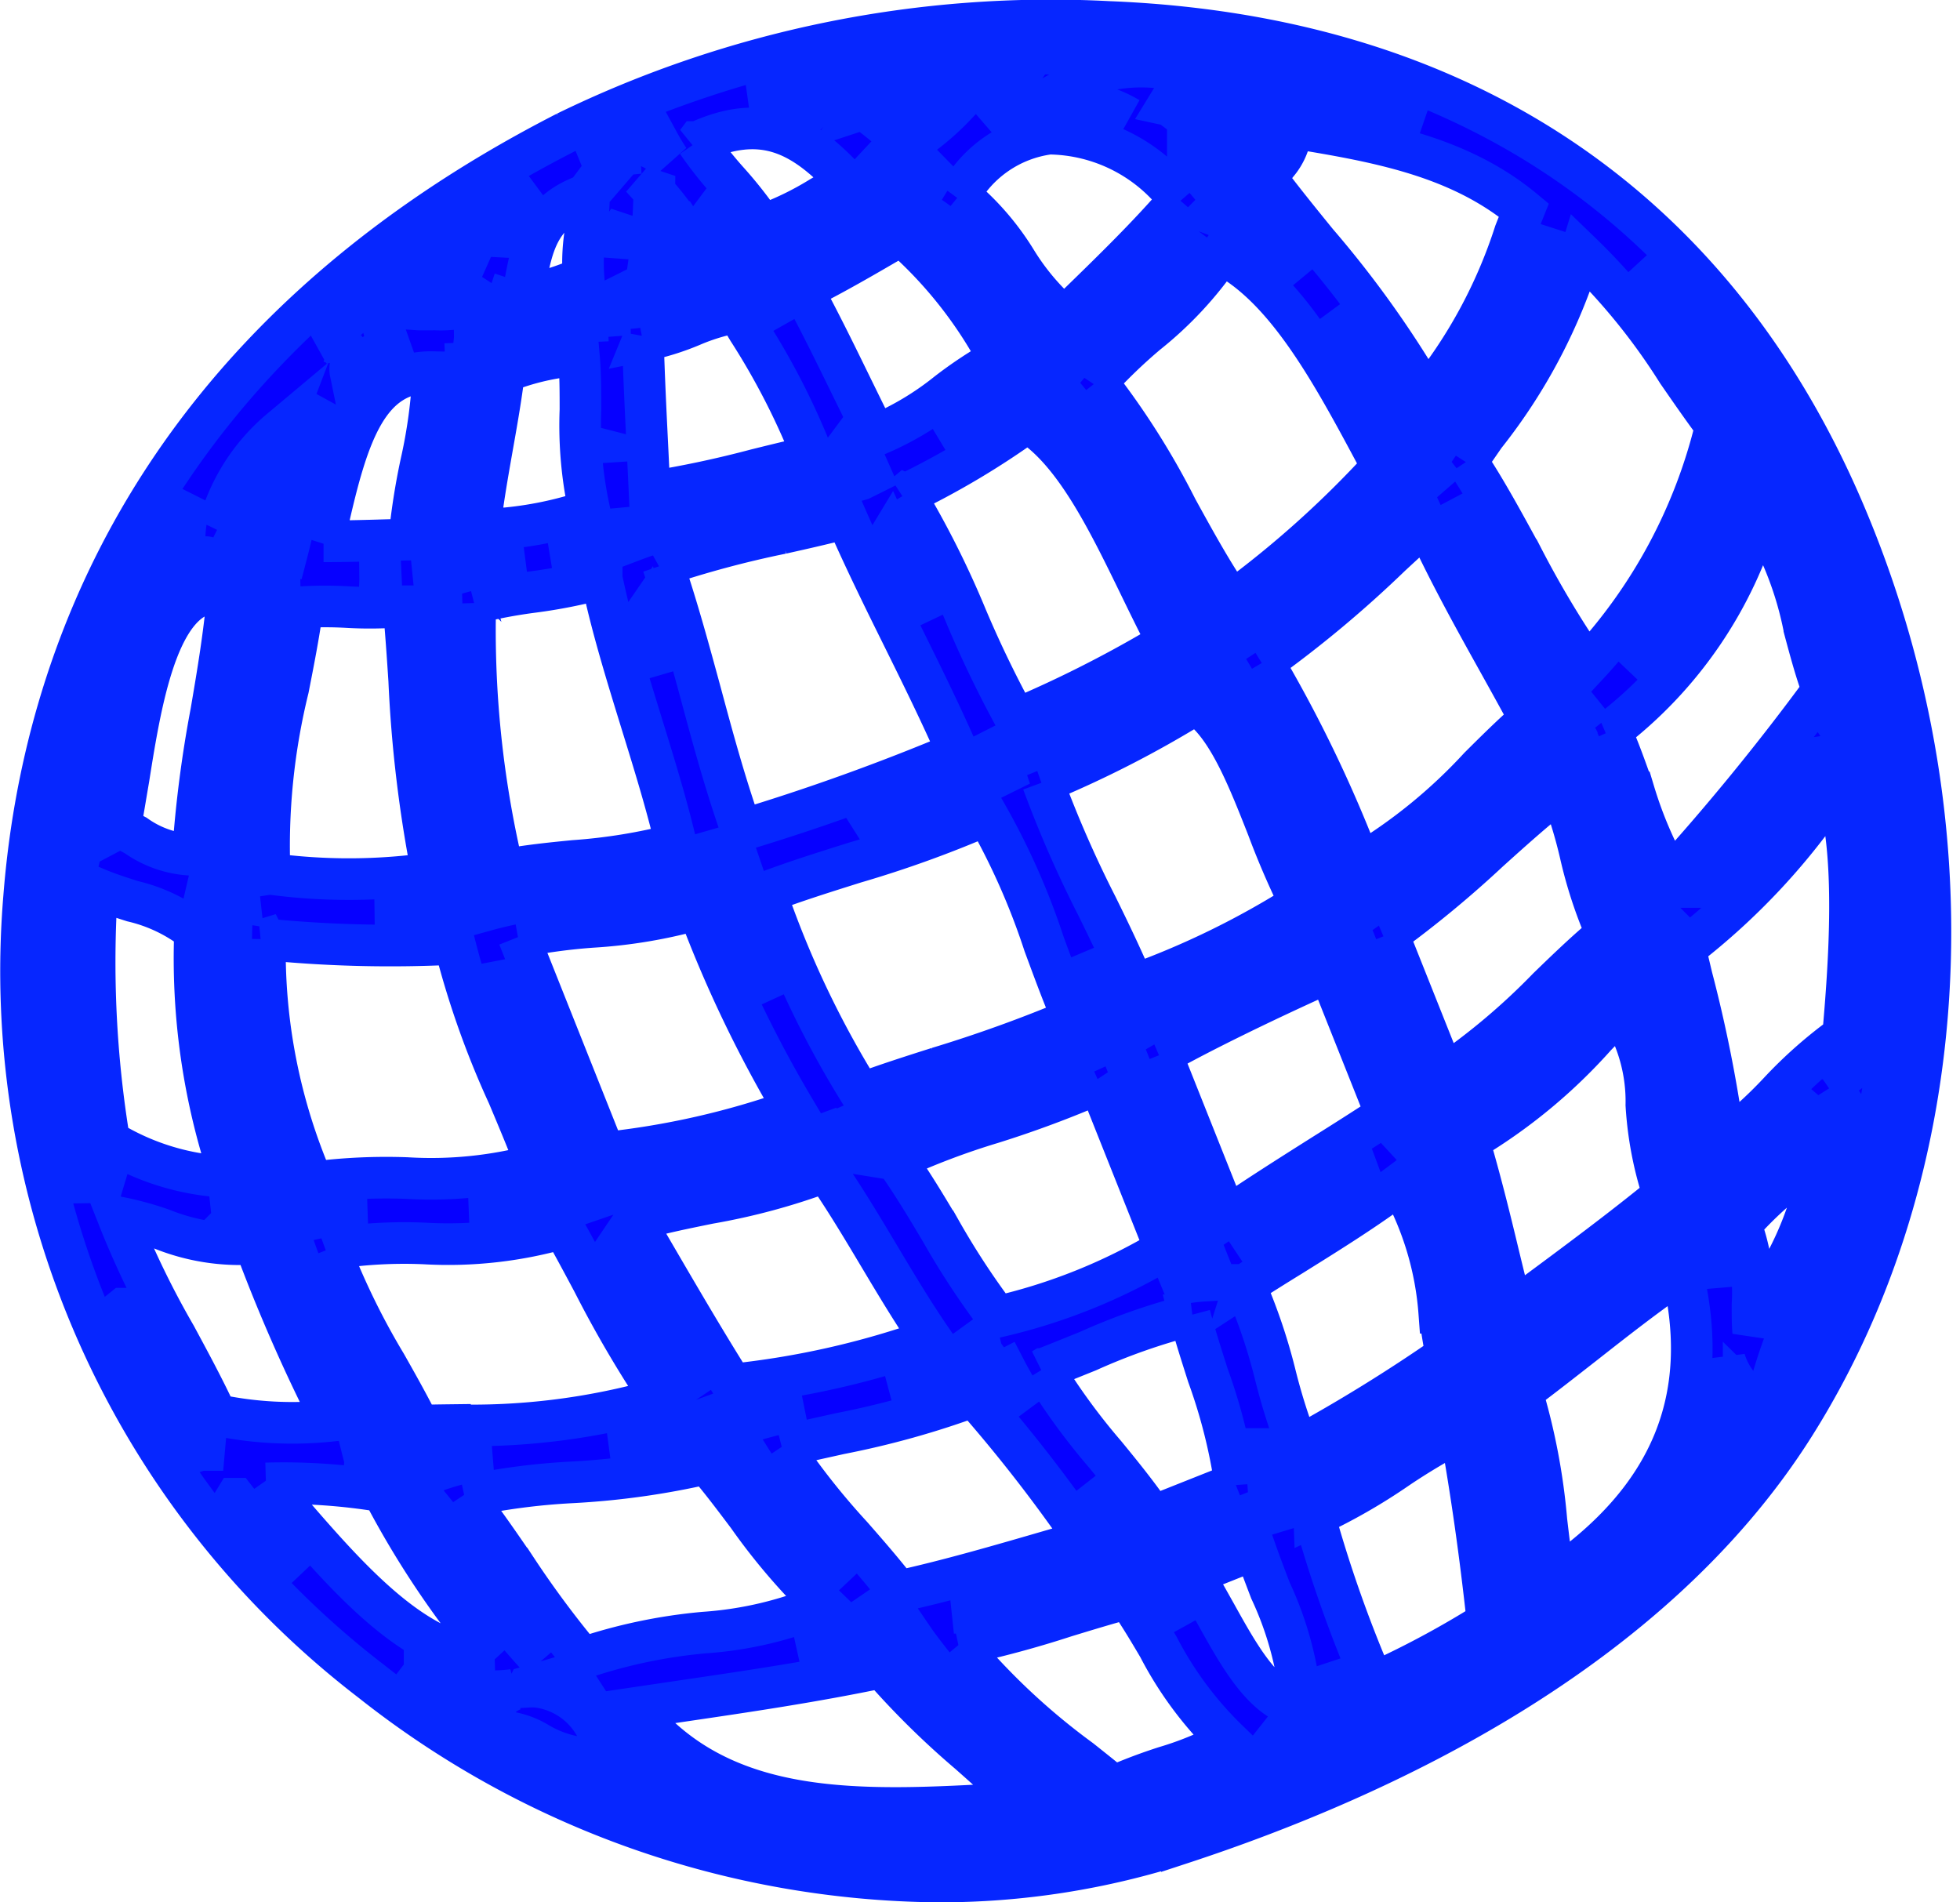 <svg xmlns="http://www.w3.org/2000/svg" width="47.088" height="45.702" viewBox="0 0 47.088 45.702">
  <g id="Group_336" data-name="Group 336" transform="translate(0.511 0.502)">
    <path id="Path_607" data-name="Path 607" d="M2969.084,605.889a25.974,25.974,0,0,1,12.826-2.606c7.183.283,13.828,3.357,17.315,11.516,3.248,7.6,2.426,15.917-1.172,21.6-3.142,4.963-9.027,8.063-14.485,9.857-12.714,4.183-28.532-6.478-27.295-22.317C2956.816,616.983,2960.468,610.3,2969.084,605.889Zm4.349,2.36a19.791,19.791,0,0,0,2.864-1.368c-1.176-1.42-2.475-2.555-4.82-1.263C2972.052,606.673,2972.842,607.232,2973.434,608.249Zm-6.12,1.754a8.842,8.842,0,0,0,2.432-.741c-.209-1.011.252-1.734.044-2.745C2967.437,607.021,2967.713,608.658,2967.314,610Zm3.1-.779a6.12,6.12,0,0,0,2.236-.663c-.664-.848-1.168-2.07-2.073-2.356A13.588,13.588,0,0,1,2970.413,609.224Zm-5.491,1.049c.568-.188.96.035,1.529-.154-.123-.6.812-1.59.159-1.882C2966.281,609.017,2964.529,609.183,2964.922,610.273Zm12.083-3.9a6.424,6.424,0,0,0,2.161-1.995c-1.245.366-2.848-.428-3.843.62A7.429,7.429,0,0,1,2977,606.371Zm-13.693,5c-.055-.263.146-.523-.353-.314-1.011,1.407-2.833,2.464-2.83,4.308.486-.123.637.536,1.215.2C2962.189,614.246,2962.135,612.542,2963.312,611.369Zm-.752,4.391c.961.035,1.964-.032,2.942-.035.052-1.656.658-3.075.595-4.783C2963.355,610.542,2963.083,613.775,2962.56,615.76Zm15.229-8.562c1.26.6,1.883,2.674,3.131,3.3a44.837,44.837,0,0,0,3.221-3.327C2982.316,604.863,2979.47,604.16,2977.789,607.2Zm6.628-1.049c.589-.289.543-.849.865-1.253-1.085-.129-2.773-.851-3.567-.4A9.351,9.351,0,0,1,2984.417,606.149Zm-18.052,9.46a13.957,13.957,0,0,0,3.569-.739c-.5-1.626-.159-2.887-.386-4.393a6.564,6.564,0,0,0-2.51.545C2966.867,612.573,2966.479,614.033,2966.364,615.609Zm4.157-.973c1.524-.139,3.229-.7,4.827-1.012a20.1,20.1,0,0,0-2.111-4.159c-.836-.074-2.069.775-2.9.7C2970.363,611.641,2970.457,613.144,2970.521,614.636ZM2977,607.51c-.966.559-1.9,1.131-2.983,1.641.74,1.305,1.407,2.775,2.11,4.161,1.665-.53,2.28-1.512,3.69-2.15A11.128,11.128,0,0,0,2977,607.51Zm8.392-.614a37.007,37.007,0,0,1,4.069,5.652c1.573-1.489,2.159-3.405,2.91-5.25-1.83-1.664-4.243-1.977-6.622-2.362C2986.343,605.893,2985.175,606.1,2985.4,606.9Zm-27.669,15.561c.824.353,1.5,1.048,2.584.789.066-2.41.732-4.562.875-6.939C2958.307,615.4,2958.231,620.284,2957.727,622.457Zm4.479-5.873c-.284,2.369-1.088,4.516-.8,7.135a14.6,14.6,0,0,0,4.745-.072,51.2,51.2,0,0,1-.812-7.177C2964.22,616.683,2963.3,616.432,2962.206,616.583Zm22.247-8.631c-.655,1.4-2.379,2.335-3.337,3.6,1.413,1.5,2.368,4.063,3.675,5.808a24.558,24.558,0,0,0,4.2-3.717C2987.7,611.241,2986.457,608.709,2984.453,607.952Zm-18.168,8.6a26.935,26.935,0,0,0,.812,7.176c1.68-.374,3.134-.231,4.9-.815-.493-2.325-1.553-4.9-1.95-7.178C2968.706,616.212,2967.6,616.136,2966.285,616.55Zm6.576,6.246a52.519,52.519,0,0,0,5.966-2.148c-.943-2.217-2.029-4.1-2.972-6.317-1.726.483-3.324.675-5.14,1.364C2971.58,618.126,2971.956,620.347,2972.86,622.8Zm3.583-8.7c1.195,1.629,1.966,4.247,3.089,6.043a31.872,31.872,0,0,0,4.355-2.188c-1.215-2.209-2.16-5.052-3.951-5.928A19.413,19.413,0,0,1,2976.443,614.1Zm13.609-.645c1.171,1.683,2.086,3.964,3.324,5.5a13.055,13.055,0,0,0,3.578-6.426c-1.281-1.68-2.394-3.754-3.951-4.79C2992.694,609.929,2991.27,611.645,2990.052,613.451Zm-32.495,16.574a6.293,6.293,0,0,0,3.8.986,16.75,16.75,0,0,1-.969-6.432c-.851-.918-2.121-.866-3.1-1.5A26.049,26.049,0,0,0,2957.558,630.025Zm5.017,1.185c2.125-.406,3.807.219,6.118-.619-.7-1.983-1.869-4.163-2.147-5.965a28.9,28.9,0,0,1-5.293-.163A14.794,14.794,0,0,0,2962.575,631.21ZM2985.1,618.15a31.589,31.589,0,0,1,2.657,5.532c2.165-1.074,3.205-2.63,4.791-3.952-.956-1.809-1.981-3.455-2.854-5.455A41.128,41.128,0,0,1,2985.1,618.15Zm-15.548,12.327a20,20,0,0,0,5.413-1.247,29.839,29.839,0,0,1-2.657-5.533c-1.861.672-3.313.4-5.1.894Q2968.384,627.533,2969.555,630.476Zm10.289-9.552c.7,2.148,1.675,3.664,2.462,5.612a20.592,20.592,0,0,0,4.748-2.344c-1.029-1.761-1.546-4.715-3.049-5.378A25.19,25.19,0,0,1,2979.844,620.924Zm-4.013,8.189c1.9-.726,3.418-1.019,5.768-2.068-.84-1.827-1.434-4.225-2.461-5.612-2.113,1.006-3.925,1.316-5.966,2.147A23.463,23.463,0,0,0,2975.831,629.113Zm17.661-9.3c.676,1.325,1.042,3.372,1.915,4.239a58.327,58.327,0,0,0,4.125-5.052c-.612-1.427-.882-4.358-2.226-5.022A9.586,9.586,0,0,1,2993.492,619.808Zm-33.279,16.887a9.42,9.42,0,0,0,3.686.124,39.015,39.015,0,0,1-2.227-5.022c-1.607.334-2.643-.657-4.117-.633C2958.28,633.381,2959.355,634.786,2960.213,636.695Zm4.9.321a19.032,19.032,0,0,0,6.705-.852,43.06,43.06,0,0,1-2.814-4.788c-2.381.872-4.065.128-6.314.694A35.61,35.61,0,0,0,2965.115,637.016Zm23.036-12.354,1.642,4.12c1.928-1.12,3.009-2.606,4.594-3.875-.777-1.525-.7-2.686-1.444-4.2C2991.218,621.973,2989.972,623.442,2988.15,624.663Zm-15.468,11.386a20.814,20.814,0,0,0,5.611-1.324c-1.063-1.433-1.957-3.26-3.013-4.71-1.931.836-3.488.8-5.335,1.442C2970.853,633,2971.746,634.577,2972.682,636.049Zm10.015-8.531q.938,2.351,1.875,4.708c1.43-1.01,3.022-1.949,4.513-2.934q-.82-2.06-1.64-4.121A52.383,52.383,0,0,0,2982.7,627.518Zm12.631-2.53a34.512,34.512,0,0,1,1.05,5.492c1.517-.865,2.16-2.1,3.573-3.015.175-1.992.482-5.629-.538-7.059A15.263,15.263,0,0,1,2995.328,624.988Zm-16.25,9.424a13.71,13.71,0,0,0,4.708-1.874q-.937-2.356-1.875-4.709c-1.877.958-4.407,1.433-5.689,2.266C2977.236,631.389,2978.036,633.185,2979.078,634.412Zm-11.111,8.06a20.864,20.864,0,0,1-3.208-4.632,18.332,18.332,0,0,0-3.959-.244C2962.829,639.806,2965.172,643.3,2967.967,642.473Zm26.22-16.349a16.557,16.557,0,0,1-4.083,3.444c.515,1.685.84,3.288,1.286,4.943,1.474-1.1,2.983-2.184,4.356-3.326C2994.94,629.568,2995.57,626.911,2994.187,626.124Zm-25,16.545c2.257-.959,4.741-.441,6.592-1.713-1.281-.928-2.232-2.622-3.367-3.888-2.236.659-4.927.373-6.628,1.048C2966.973,639.5,2967.962,641.353,2969.183,642.669Zm15.5-9.581c.839,1.661.849,2.966,1.6,4.59a39.19,39.19,0,0,0,4.2-2.581c-.342-1.449-.324-3.6-1.482-4.865C2987.724,631.253,2986.132,632.138,2984.687,633.088Zm-7.972,7.947c1.727-.361,3.546-.938,5.335-1.441a41.3,41.3,0,0,0-3.249-4.162,44.3,44.3,0,0,1-5.336,1.442A39.023,39.023,0,0,0,2976.715,641.036Zm6.12-1.755,2.549-1.014c-.039-1.428-.842-3.182-1.208-4.747-1.022.056-2.723.906-4.394,1.522C2980.669,636.759,2981.862,637.764,2982.834,639.28Zm16.407-10.168c-.661.962-1.921,1.666-2.591,2.622.736,1.351-.076,2.891.815,3.767C2997.889,633.505,3000.19,630.616,2999.241,629.112Zm-29.9,15.088c-.254-.809-1.51-1.253-1.842-.631C2968.183,643.61,2968.65,644.16,2969.337,644.2Zm22.05-8.551c.686,1.919.583,3.5.973,5.294,3.257-2.012,4.771-4.775,3.583-8.7C2994.282,633.316,2992.929,634.524,2991.387,635.649Zm-10.642,10.373c-1.311-1.489-2.839-2.466-4.11-4.045-2.33.5-4.558.772-6.825,1.126C2972.25,646.876,2976.6,646.216,2980.745,646.022Zm5.658-7.481a31.225,31.225,0,0,0,1.678,4.786,22.711,22.711,0,0,0,3.376-1.8c-.185-1.758-.43-3.543-.776-5.373C2989.043,636.86,2988.1,637.865,2986.4,638.541Zm-4.4,7.208c1.063-.572,2.847-.835,3.455-1.6-1.223-.683-1.93-2.569-2.9-3.847a42.061,42.061,0,0,1-4.941,1.286A20.342,20.342,0,0,0,2982,645.75Zm4.906-1.953c.3-1.278-.7-3.119-1.21-4.747l-2.353.938C2984.433,641.483,2985.113,643.932,2986.906,643.8Z" transform="translate(-2955.808 -602.86)" fill="#0600ff" stroke="#0626ff" stroke-width="1" fill-rule="evenodd"/>
    <path id="Path_608" data-name="Path 608" d="M2977.213,646.958a22.235,22.235,0,0,1-13.595-4.809,21.5,21.5,0,0,1-8.343-18.837c.434-5.565,3.045-13.271,13.026-18.379h0a26.569,26.569,0,0,1,13.024-2.65c8.411.332,14.52,4.4,17.665,11.758,3.159,7.39,2.7,15.81-1.2,21.974-3.428,5.417-9.883,8.44-14.7,10.022A18.8,18.8,0,0,1,2977.213,646.958Zm-10.358-3.595a20.444,20.444,0,0,0,14.127,2.416l-.82.038c-.391.018-.785.041-1.177.063-3.824.219-7.776.446-10.111-3.164l-.173-.268-.221.095-.19-.205q-.116-.126-.23-.258l-.58.172-.093.026a1.579,1.579,0,0,1,.193,0,1.854,1.854,0,0,1,1.535,1.2l.173.55-.576-.034a2.668,2.668,0,0,1-1.079-.358,1.957,1.957,0,0,0-.763-.273Zm9.335-2.429.154.191a17.914,17.914,0,0,0,2.168,2.163,21.455,21.455,0,0,1,1.931,1.869l.546.621a17.152,17.152,0,0,0,1.854-.5c4.667-1.535,10.914-4.448,14.228-9.622l-.485-.476a1.771,1.771,0,0,1-.455-.753c-.1,2.5-1.491,4.6-4.163,6.249l-.479.3-.119-.55c-.154-.708-.233-1.386-.311-2.043a13.611,13.611,0,0,0-.642-3.185l.054.283c.322,1.7.577,3.467.78,5.4l.026.242-.2.133a23.276,23.276,0,0,1-3.435,1.83l-.369.16-.156-.372c-.16-.382-.321-.769-.476-1.159a3.5,3.5,0,0,1,.054,1.567l-.067.283-.29.022a2.084,2.084,0,0,1-.912-.127l-.258.326a4.842,4.842,0,0,1-2.22,1.171,9.57,9.57,0,0,0-1.358.537l-.236.128-.207-.173c-.326-.273-.656-.534-.986-.8a15.467,15.467,0,0,1-3.472-3.448l-.291-.427-.2.043-.25.052-.152-.2c-.042-.058-.086-.114-.129-.171l-.266.182a5.224,5.224,0,0,1-1.54.7c.692-.119,1.391-.249,2.091-.4Zm-6.282,1.862c2.118,2.686,5.481,2.492,9.031,2.29l.327-.019c-.419-.418-.856-.806-1.282-1.184a19.9,19.9,0,0,1-2.1-2.069c-1.64.343-3.249.58-4.807.809Zm7.813-1.518a16.351,16.351,0,0,0,2.931,2.753c.268.213.536.426.8.644a12.916,12.916,0,0,1,1.236-.468,7.757,7.757,0,0,0,1.518-.629,8.674,8.674,0,0,1-1.679-2.256c-.236-.4-.48-.809-.735-1.172-.492.131-1,.287-1.5.439A24.68,24.68,0,0,1,2977.721,641.278Zm-13.324.466a22.268,22.268,0,0,0,1.983,1.342l.163-.307a.918.918,0,0,1,.477-.424A3.859,3.859,0,0,1,2964.4,641.744Zm18.951-2.172c.2.312.381.643.563.967.6,1.079,1.175,2.1,2.05,2.246a8.105,8.105,0,0,0-.743-2.819c-.125-.327-.252-.661-.368-.992Zm2.921-1.4a31.253,31.253,0,0,0,1.422,4.023,22.392,22.392,0,0,0,2.744-1.473c-.177-1.63-.391-3.141-.653-4.593a15.4,15.4,0,0,0-1.515.9A13.816,13.816,0,0,1,2986.269,638.174Zm-21.314-.309a19.638,19.638,0,0,0,2.7,3.732l.038.041c-.439-.556-.852-1.16-1.256-1.75C2965.961,639.194,2965.471,638.476,2964.955,637.866Zm.9-.152c.431.549.84,1.145,1.238,1.726a23.76,23.76,0,0,0,1.6,2.155,12.644,12.644,0,0,1,2.919-.614,8.983,8.983,0,0,0,2.868-.679,14.859,14.859,0,0,1-1.818-2.126c-.321-.426-.649-.864-.988-1.259a18.833,18.833,0,0,1-3.244.455A16,16,0,0,0,2965.856,637.713Zm-4.771-.319.413.477c1.529,1.774,3.24,3.779,5.084,3.723a21.908,21.908,0,0,1-2.689-4.006A14.463,14.463,0,0,0,2961.085,637.394Zm21.03,1.853.16.21a14.849,14.849,0,0,1,.881,1.365,12.252,12.252,0,0,0-.736-1.2l-.3-.414,3.229-1.286.127.41c.021.064.041.129.063.194q-.067-.248-.124-.493l-.078-.333.318-.127a11.9,11.9,0,0,0,2.178-1.2,13.538,13.538,0,0,1,2.091-1.18l.426-.183-.038-.1.241-.175c.577-.421,1.141-.865,1.685-1.293.905-.712,1.841-1.449,2.888-2.125l.443-.286.022.071.131-.187a7.948,7.948,0,0,1,1.353-1.371,7.116,7.116,0,0,0,1.237-1.248l.1-.141c-.141.137-.28.277-.42.419a9.112,9.112,0,0,1-2.015,1.66l-.438.249.108.215-.242.2c-1.1.914-2.3,1.8-3.462,2.662l-.912.676-.469.35-.153-.566c-.175-.649-.331-1.29-.488-1.931-.238-.975-.484-1.982-.8-3l-.1-.319.3-.152a11.556,11.556,0,0,0,3.133-2.519c.263-.27.527-.54.8-.805-.283.259-.556.523-.823.782a15.476,15.476,0,0,1-3.042,2.455l-.4.231-1.93-4.848.267-.179a23.37,23.37,0,0,0,2.6-2.113,27.658,27.658,0,0,1,2.181-1.83l.382-.28.209.426a10.229,10.229,0,0,1,.729,2.133,9.173,9.173,0,0,0,.713,2.061l.148.288-.254.2c-.169.136-.335.276-.5.418l.248.141c.991.564,1.123,1.824,1.251,3.042a8.051,8.051,0,0,0,.358,1.936l-.015-.253a26.645,26.645,0,0,0-.818-4.484c-.074-.314-.149-.627-.222-.94l-.058-.246.2-.157c.073-.058.146-.116.217-.174l-.172-.172a7.317,7.317,0,0,1-1.327-2.671,14.227,14.227,0,0,0-.66-1.668l-.149-.292.257-.2.038-.03-.217-.269a20.8,20.8,0,0,1-1.909-3.084c-.315-.583-.639-1.179-.978-1.733.563,1.25,1.194,2.386,1.807,3.487.308.554.615,1.107.916,1.677l.15.285-.248.206c-.5.42-.964.878-1.41,1.321a12.848,12.848,0,0,1-3.458,2.681l-.4.2-.153-.414a31.306,31.306,0,0,0-2.625-5.462l-.2-.33.324-.212a25,25,0,0,0,3.281-2.692c.418-.385.835-.771,1.27-1.149l.308-.268c-.007-.009-.013-.019-.02-.028l-.155-.224.152-.226c.192-.286.39-.57.588-.853a11.5,11.5,0,0,0,2.27-4.521c-.052.13-.1.26-.153.389a11.787,11.787,0,0,1-2.689,4.593l-.387.366-.241-.474a17.646,17.646,0,0,0-1.861-2.865,28.288,28.288,0,0,1,1.834,3.109l.4.741-.4.416a23.753,23.753,0,0,1-4.069,3.566l-.313.2-.223-.3a22.47,22.47,0,0,1-1.6-2.631,15.892,15.892,0,0,0-2.045-3.142l-.231-.245.2-.268a11.027,11.027,0,0,1,1.522-1.532,7.407,7.407,0,0,0,1.709-1.872c-.714.807-1.507,1.579-2.278,2.33l-.754.736-.253-.127a5.1,5.1,0,0,1-1.7-1.769,4.481,4.481,0,0,0-1.406-1.515,10.753,10.753,0,0,1,2.544,3.43l.163.362-.362.164-.083.039.211.1c1.477.724,2.392,2.605,3.278,4.424.273.561.554,1.141.847,1.669l.19.348-.925.516a27.613,27.613,0,0,1-3.83,1.888l-.307.116-.173-.278c-.082-.13-.16-.263-.238-.4.08.179.159.36.236.542l.156.366-.365.156q-1.551.662-3.086,1.213a22.785,22.785,0,0,0,3.071-1.154l.3-.141.195.263c.037.05.073.1.109.154q-.051-.149-.1-.3l-.117-.358.35-.137a24.739,24.739,0,0,0,4.1-2.079l.179-.11.191.085c1.138.5,1.739,2.03,2.321,3.507a15.4,15.4,0,0,0,.911,2.034l.182.312-.292.212a20.659,20.659,0,0,1-4.842,2.4l-.363.136-.146-.36c-.2-.493-.413-.965-.63-1.423.207.558.423,1.115.654,1.616l.169.366-.369.164a32.584,32.584,0,0,1-3.7,1.365c-.7.224-1.363.434-2.089.712l-.279.107-.18-.238-.029-.038.073.12-.453.167a20.494,20.494,0,0,1-5.521,1.271l-.292.021-2.13-5.347a28.031,28.031,0,0,0,1.067,2.813c.292.693.593,1.41.837,2.1l.132.373-.372.135a8.092,8.092,0,0,1-2.262.466,7.2,7.2,0,0,0,2.3-.429l.314-.115.167.288c.011.018.021.036.032.054l.436-.15a17.466,17.466,0,0,1,2.354-.594,13.761,13.761,0,0,0,2.952-.838l.292-.126.188.257c.039.055.079.11.118.166l.285-.185a13.4,13.4,0,0,1,2.866-1.181,21.142,21.142,0,0,0,2.858-1.1l.389-.2,2.163,5.432-.294.174c-.16.094-.411.237-.723.405a4.2,4.2,0,0,1,.89-.165l.1-.006-.083-.165.206-.136-2.175-5.464.289-.174c1.116-.673,3.278-1.7,4.791-2.369l.378-.168,1.914,4.806-.271.178-.2.13.193.209a7.041,7.041,0,0,1,1.36,3.814c.068.444.13.863.217,1.229l.063.265-.224.154a39.309,39.309,0,0,1-4.243,2.607l-.37.193-.175-.378c-.109-.234-.2-.463-.286-.685a6.1,6.1,0,0,1,.141,1.094l.008.278-3.113,1.238-.177-.276a16.118,16.118,0,0,0-1.11-1.49c.179.244.355.489.53.732l.788,1.086-.551.155c-.458.129-.918.262-1.378.4-.846.246-1.71.5-2.563.717a24.475,24.475,0,0,0,2.448-.661c.594-.181,1.207-.369,1.8-.516Zm-8.639-2.728a17.529,17.529,0,0,0,1.683,2.138c.371.424.753.86,1.119,1.334,1.2-.263,2.456-.629,3.678-.984l.837-.242-.119-.165a36.419,36.419,0,0,0-2.58-3.3,20.8,20.8,0,0,1-3.22.9C2974.418,636.3,2973.949,636.4,2973.477,636.519Zm-1.542-.506.168.187c.417.466.812.989,1.193,1.5a13.88,13.88,0,0,0,1.752,2.048c-.163-.191-.327-.378-.487-.562a16.106,16.106,0,0,1-2.042-2.713l-.25-.44.486-.139c.425-.122.844-.224,1.254-.318-.648.114-1.272.2-1.879.27l-.248.03-.066-.1-.459.168a12.8,12.8,0,0,1-2.007.557,12.714,12.714,0,0,0,2.345-.408Zm19.322-.82a15.236,15.236,0,0,1,.593,3.1c.054.456.108.922.188,1.4,2.808-1.918,3.814-4.35,3.064-7.408-.839.573-1.616,1.185-2.374,1.78C2992.253,634.432,2991.763,634.818,2991.257,635.194Zm-30.9,2.571a21.338,21.338,0,0,0,1.573,1.8c-.354-.387-.7-.785-1.03-1.174C2960.712,638.178,2960.531,637.969,2960.353,637.765Zm19.4-3.116a15.535,15.535,0,0,0,1.495,2.054c.382.466.773.946,1.143,1.485l1.98-.787a13.244,13.244,0,0,0-.657-2.6c-.151-.476-.309-.965-.436-1.442a15.171,15.171,0,0,0-2.452.862C2980.472,634.361,2980.112,634.508,2979.75,634.649Zm-16.773,2.01a8.973,8.973,0,0,1,1.271.193l.178.041.085.162.13.245.391-.155a6.784,6.784,0,0,1,1.471-.371c-.334.009-.665.015-.994.019s-.656.01-.985.02l-.259.008-.111-.235c-.279-.584-.585-1.13-.884-1.657a17,17,0,0,1-1.558-3.337l-.13-.4.412-.1a8.159,8.159,0,0,1,1.518-.228,8.734,8.734,0,0,0-1.463.143l-.3.058-.132-.279a15.039,15.039,0,0,1-1.359-6.911l-.007-.472.2.031-.03-.266a15.975,15.975,0,0,1,.42-5.016c.141-.719.287-1.463.376-2.21l.037-.3.3-.042c.108-.015.213-.026.318-.035l-.42-.015.126-.481c.072-.272.138-.568.208-.876a11,11,0,0,1,.875-2.734,6.419,6.419,0,0,0-.786,1.829,7.672,7.672,0,0,1-.793,1.9l-.052.081-.083.048a1.243,1.243,0,0,1-.116.061l.172.054-.019.311a29.669,29.669,0,0,1-.431,3.267,26,26,0,0,0-.442,3.659l-.008.306-.3.071a2.413,2.413,0,0,1-.522.068,2.974,2.974,0,0,1,.8.608l.122.131-.018.178a16.31,16.31,0,0,0,.954,6.275l.142.454.046-.009.119.322a38.679,38.679,0,0,0,2.2,4.971l.27.5-.565.08Q2963.163,636.637,2962.977,636.658Zm-3.473-.065.549,0c-.185-.033-.365-.073-.542-.119l-.1-.027C2959.44,636.5,2959.471,636.547,2959.5,636.594Zm25.092-3.965a13.488,13.488,0,0,1,.739,2.183,14.451,14.451,0,0,0,.543,1.71,39.06,39.06,0,0,0,3.562-2.2c-.064-.322-.117-.665-.171-1.025a7.515,7.515,0,0,0-.932-3.11c-.81.61-1.722,1.178-2.606,1.729C2985.351,632.15,2984.97,632.388,2984.6,632.629Zm-26.943.57a20.481,20.481,0,0,0,1.516,2.883c-.3-.65-.634-1.256-.957-1.844C2958.027,633.9,2957.838,633.556,2957.653,633.2Zm4.958-1.436a17.635,17.635,0,0,0,1.352,2.773c.266.47.539.954.8,1.473.247-.006.492-.01.739-.013a16.435,16.435,0,0,0,5.076-.634,27.22,27.22,0,0,1-1.642-2.8c-.231-.433-.469-.878-.71-1.305a9.974,9.974,0,0,1-3.341.375A11.222,11.222,0,0,0,2962.611,631.763Zm-2.717,3.989a8.838,8.838,0,0,0,2.782.137,39.972,39.972,0,0,1-1.865-4.251,5.022,5.022,0,0,1-2.226-.348,7.435,7.435,0,0,0-1.053-.286,21.335,21.335,0,0,0,1.38,2.851C2959.241,634.456,2959.58,635.076,2959.894,635.752Zm18.407-1.394.187.2c.311.326.613.672.909,1.032a10.078,10.078,0,0,1-.568-.965l-.207-.4.106-.039c-.073.01-.144.018-.215.024l-.205.019-.134-.157c-.119-.14-.235-.286-.347-.438.062.087.123.172.186.256l.306.413-.476.193a17.748,17.748,0,0,1-1.8.62,14.631,14.631,0,0,0,2.007-.649Zm20.4-6.493.272.432c.725,1.148-.054,2.791-.806,4.38a11.827,11.827,0,0,0-.916,2.3l-.125.584c3.692-5.854,4.136-14.177,1.128-21.212a18.965,18.965,0,0,0-4.2-6.24,24.967,24.967,0,0,1,1.587,2.133c.331.48.673.976,1.02,1.431l.122.159-.056.193q-.114.4-.24.794l.385.19c1.091.541,1.534,2.188,1.924,3.643a12.74,12.74,0,0,0,.491,1.579l.087.2-.125.182c-.132.188-.266.375-.4.561l.278.392c1.119,1.566.788,5.312.61,7.324l-.016.194-.164.105A6.585,6.585,0,0,0,2998.7,627.865Zm-29.383,3.737c.106.2.209.392.313.584a21.756,21.756,0,0,0,1.884,3.114c-.633-1.012-1.252-2.076-1.854-3.108Zm.618-.52c.137.236.275.473.413.71.627,1.075,1.273,2.185,1.931,3.229a20.522,20.522,0,0,0,4.787-1.084c-.44-.64-.856-1.335-1.26-2.012s-.831-1.391-1.271-2.023a15.555,15.555,0,0,1-2.812.763C2971.121,630.787,2970.544,630.9,2969.939,631.082Zm26.573.1a4.641,4.641,0,0,1,.285,1.921c0,.248,0,.464.017.656.187-.465.413-.946.637-1.418a8,8,0,0,0,1.02-3c-.273.282-.577.545-.875.8A8.886,8.886,0,0,0,2996.512,631.178Zm-20.3-1.563c.385.539.741,1.135,1.087,1.716a18.855,18.855,0,0,0,1.352,2.06,13.83,13.83,0,0,0,4.042-1.626l-1.59-3.992a25.487,25.487,0,0,1-2.576.961A17.819,17.819,0,0,0,2976.208,629.615Zm13.77-.451c.274.93.5,1.842.712,2.728.109.448.218.9.334,1.346l.442-.327c1.071-.793,2.175-1.61,3.194-2.444a8.5,8.5,0,0,1-.417-2.166,4.066,4.066,0,0,0-.625-2.255c-.2.2-.4.4-.593.6A12.9,12.9,0,0,1,2989.978,629.164Zm5.636,2,.109.359a10.631,10.631,0,0,1,.274,1.122,2.874,2.874,0,0,0-.3-1.325Zm-7.95-1.472-.72.456c-.856.541-1.739,1.1-2.559,1.669.307-.195.617-.388.927-.582C2986.11,630.74,2986.93,630.23,2987.663,629.694Zm-5.071-2.608,1.563,3.924c.768-.525,1.578-1.037,2.363-1.533.5-.313.99-.626,1.475-.942l-1.367-3.433C2985,625.835,2983.49,626.577,2982.592,627.087Zm-22.742,3.726a2.953,2.953,0,0,0,1.139-.008l.141-.029-.337.031A5.736,5.736,0,0,1,2959.85,630.813Zm-2.844-.65a3.921,3.921,0,0,1,.6.048c-.309-.141-.593-.294-.852-.442l-.167-.1-.029-.191a26,26,0,0,1-.265-7.049l.079-.629.307.2.056-.237c.09-.394.169-.894.253-1.424.288-1.814.646-4.073,1.915-4.859a1.886,1.886,0,0,1,.864-.28c-.092-.057-.114-.062-.145-.054l-.5.125v-.51a3.091,3.091,0,0,1,.188-1.074,20.24,20.24,0,0,0-3.249,9.686,21.046,21.046,0,0,0,.561,6.794l.317-.005Zm4.05-5.842a13.978,13.978,0,0,0,1.151,5.844,13.613,13.613,0,0,1,2.253-.105,9.685,9.685,0,0,0,3.116-.318c-.209-.551-.448-1.12-.681-1.674a21.085,21.085,0,0,1-1.283-3.634A30.212,30.212,0,0,1,2961.056,624.321Zm-3.734,4.851a5.942,5.942,0,0,0,2.905.863,16.4,16.4,0,0,1-.852-5.907,3.843,3.843,0,0,0-1.5-.719c-.282-.09-.57-.181-.853-.3A26.411,26.411,0,0,0,2957.322,629.171Zm9.827-4.906,2.066,5.188a19.626,19.626,0,0,0,4.563-1.038,30,30,0,0,1-2.31-4.822,12.008,12.008,0,0,1-2.551.432A14.078,14.078,0,0,0,2967.149,624.265Zm28.021.275c.054.23.109.46.164.691a33.121,33.121,0,0,1,.782,3.953,10.574,10.574,0,0,0,1.306-1.181,10.6,10.6,0,0,1,1.546-1.366c.14-1.6.364-4.446-.183-6A16.123,16.123,0,0,1,2995.17,624.54Zm-22.087-1.337a23.371,23.371,0,0,0,2.289,4.829c.637-.234,1.227-.423,1.847-.62a33.211,33.211,0,0,0,3.252-1.174c-.247-.575-.473-1.192-.695-1.792a16.975,16.975,0,0,0-1.377-3.114,26.866,26.866,0,0,1-3.173,1.148C2974.532,622.7,2973.815,622.923,2973.083,623.2Zm14.953,1.005,1.349,3.386a16.1,16.1,0,0,0,2.493-2.1c.446-.432.906-.877,1.413-1.3a10.689,10.689,0,0,1-.636-1.936,11.306,11.306,0,0,0-.473-1.535c-.612.478-1.177.987-1.725,1.481A25.773,25.773,0,0,1,2988.037,624.208Zm-16.086-1.625.134.377a27.236,27.236,0,0,0,1.169,2.795c-.372-.854-.715-1.751-1.054-2.635l-.14-.364.36-.147c.173-.07.342-.136.511-.2-.187.057-.374.113-.561.167l-.355.1-.129-.348q-.109-.295-.208-.587.058.242.108.482l.075.349-.339.111a13.126,13.126,0,0,1-2.967.544,16.124,16.124,0,0,0-1.973.281l-.364.081-.1-.359a24.548,24.548,0,0,1-.807-6.542l-.03-1.034.287-.091a11.147,11.147,0,0,1,1.742-.369c-.159.021-.317.04-.473.059-.341.041-.663.079-1,.14l-.506.091.039-.512a25.869,25.869,0,0,1,.365-2.6c.116-.653.235-1.327.31-2l.024-.228.21-.092a6.915,6.915,0,0,1,2.654-.579l.357-.016.054.351q0-.121-.006-.241l-.009-.444.443.039a3.69,3.69,0,0,0,1.275-.326,3.949,3.949,0,0,1,1.626-.374l.2.018.1.177c.121.208.245.413.369.618l.168.279c-.146-.277-.293-.549-.442-.813l-.21-.373.387-.183c.881-.418,1.687-.888,2.466-1.343l.746-.433.216.205.029.027.134-.243a5.916,5.916,0,0,1,.521-.79,8.058,8.058,0,0,1-.756.5l-.279.163-.217-.239a6.893,6.893,0,0,0-.666-.641c.193.2.379.411.559.629l.343.413-.5.207a9.088,9.088,0,0,0-1.044.543,7.45,7.45,0,0,1-1.867.842l-.271.075.013.016-.477.2a6.6,6.6,0,0,1-2.4.695l-.437-.01v-.016l-.044.022a9.007,9.007,0,0,1-2.46.761l-.717.142.026-.09-.2.065a1.986,1.986,0,0,1-.286.072l.19.028.013.331a11.571,11.571,0,0,1-.3,2.725,12.887,12.887,0,0,0-.29,2.085l-.012.384h-.181l.031.306c.079.751.13,1.5.179,2.222a28.67,28.67,0,0,0,.626,4.9l.094.395-.4.087a10.426,10.426,0,0,1-1.932.235c.714,0,1.451-.017,2.225-.042l.352-.011.007.048.213-.059a12.7,12.7,0,0,1,2.342-.371,10.261,10.261,0,0,0,2.728-.514Zm7.791-2.032a27.358,27.358,0,0,0,1.3,2.972c.3.608.6,1.233.885,1.9a20.245,20.245,0,0,0,4.006-1.958,19.783,19.783,0,0,1-.787-1.821c-.485-1.233-.986-2.505-1.727-2.977A25.685,25.685,0,0,1,2979.741,620.552Zm18.517-.579c-.838,1.08-1.735,2.122-2.591,3.095A13.724,13.724,0,0,0,2998.258,619.972Zm-37.084,2.777a14.084,14.084,0,0,0,3.9-.015,31.188,31.188,0,0,1-.554-4.632c-.038-.582-.079-1.18-.134-1.78a9.382,9.382,0,0,1-1.347.02,9.495,9.495,0,0,0-1.081,0c-.092.666-.221,1.319-.345,1.953A15.882,15.882,0,0,0,2961.174,622.749Zm32.213-3.43c.207.46.387.974.562,1.474a9.9,9.9,0,0,0,.872,2.035,56.652,56.652,0,0,0,3.661-4.487c-.162-.428-.3-.94-.444-1.478a8.264,8.264,0,0,0-1.083-2.779A10.136,10.136,0,0,1,2993.387,619.319Zm-27.3-3.075.013.427a24.9,24.9,0,0,0,.676,5.989c.587-.109,1.15-.166,1.7-.22a13.51,13.51,0,0,0,2.455-.4c-.222-.952-.533-1.956-.835-2.932-.354-1.149-.721-2.333-.952-3.457a12.522,12.522,0,0,1-1.64.327A12.429,12.429,0,0,0,2966.09,616.244Zm18.949,1.422a32.149,32.149,0,0,1,2.333,4.851,12.844,12.844,0,0,0,2.861-2.328c.385-.383.782-.778,1.215-1.157-.25-.466-.505-.924-.759-1.381-.584-1.05-1.186-2.132-1.735-3.323-.287.258-.568.517-.849.777A27.445,27.445,0,0,1,2985.039,617.667Zm-27.459,3.964c.129.066.252.136.374.2a2.506,2.506,0,0,0,1.372.464,28.76,28.76,0,0,1,.441-3.437c.157-.925.319-1.879.4-2.85a1.193,1.193,0,0,0-.838.146c-.96.6-1.3,2.741-1.548,4.308C2957.712,620.88,2957.65,621.279,2957.58,621.631Zm13.04-6.3c.355,1.048.63,2.068.9,3.057.289,1.074.588,2.182.988,3.317a52.287,52.287,0,0,0,5.194-1.871c-.423-.964-.877-1.882-1.318-2.774-.454-.916-.919-1.859-1.357-2.859-.53.139-1.051.256-1.558.369A24.392,24.392,0,0,0,2970.619,615.333Zm5.809-1.688a22.092,22.092,0,0,1,1.485,2.951,26.842,26.842,0,0,0,1.185,2.448,28.741,28.741,0,0,0,3.415-1.716l.239-.135c-.234-.444-.459-.907-.678-1.357-.778-1.6-1.582-3.249-2.7-3.94A19.34,19.34,0,0,1,2976.428,613.645Zm-6.256,2.9c.123.47.264.947.407,1.423C2970.451,617.5,2970.317,617.028,2970.172,616.548Zm26.107-3.075a12.689,12.689,0,0,1-2.459,4.382A8.515,8.515,0,0,0,2996.279,613.474Zm-6.347-.625c.471.71.9,1.507,1.324,2.282a24.211,24.211,0,0,0,1.566,2.621,12.849,12.849,0,0,0,3.093-5.753c-.316-.423-.623-.868-.922-1.3a15.264,15.264,0,0,0-2.323-2.863,13.3,13.3,0,0,1-2.31,4.394Q2990.147,612.539,2989.932,612.849Zm-13.845,1.776c.322.7.653,1.369.979,2.028C2976.755,615.953,2976.434,615.25,2976.087,614.625Zm4.949-3.685a18.452,18.452,0,0,1,1.93,3.046c.421.766.854,1.555,1.321,2.229a24.46,24.46,0,0,0,3.615-3.24l-.123-.228c-1.078-2.015-2.19-4.094-3.752-4.885a8.808,8.808,0,0,1-1.782,1.916A12.727,12.727,0,0,0,2981.037,610.94Zm-17.706,4.615a7.251,7.251,0,0,0,.982-.026c-.181,0-.362.009-.542.014Zm6.473-1.111.015.048-.33.141a7.254,7.254,0,0,1-1.581.471,8.039,8.039,0,0,0,1.407-.349l.444-.158.035.192.179-.068a23.179,23.179,0,0,1,3.319-.926c.592-.133,1.2-.269,1.819-.44l-.289.057c-.579.113-1.186.264-1.775.409a21.538,21.538,0,0,1-3.091.609Zm-7.339.325c.421,0,.859-.01,1.284-.022.259-.008.517-.015.774-.019a16.031,16.031,0,0,1,.284-1.832,12.344,12.344,0,0,0,.294-2.192c-1.579-.036-2.058,1.5-2.542,3.651C2962.527,614.5,2962.495,614.634,2962.465,614.77Zm-2.512-.366a1.508,1.508,0,0,1,.3.164c.121.079.158.1.207.087a7.414,7.414,0,0,0,.649-1.619c.1-.314.2-.632.32-.945A4.581,4.581,0,0,0,2959.953,614.4Zm6.852-3.707c-.077.621-.185,1.23-.29,1.821-.115.657-.235,1.331-.309,2.016.179-.025.356-.046.531-.067a8.87,8.87,0,0,0,2.115-.438,9.481,9.481,0,0,1-.215-2.416c0-.447,0-.875-.039-1.319A5.958,5.958,0,0,0,2966.8,610.7Zm3.334-.755c.024.884.069,1.786.112,2.663q.024.492.047.985a25.459,25.459,0,0,0,2.559-.542c.448-.111.908-.224,1.364-.324a17.345,17.345,0,0,0-1.556-3.036l-.255-.427a4.967,4.967,0,0,0-1.086.323A6.1,6.1,0,0,1,2970.139,609.942Zm4.864,2.609c.042.112.082.228.12.346l.139.417.115-.032.289-.143.373-.187c-.124.048-.253.094-.389.138l-.322.1-.154-.3C2975.117,612.777,2975.061,612.664,2975,612.551Zm-5.567-.3c0,.2.013.406.03.611l-.01-.214C2969.45,612.512,2969.443,612.38,2969.437,612.247Zm9.795-1.255a8.45,8.45,0,0,0-1.3.841c-.213.157-.429.316-.661.47a13.113,13.113,0,0,0,1.82-1.192Zm-5.261-2.269c.421.773.824,1.6,1.215,2.4.18.367.36.735.542,1.1a7.1,7.1,0,0,0,1.727-1.025,10.009,10.009,0,0,1,1.237-.817,10.522,10.522,0,0,0-2.348-2.974l-.227.132C2975.436,607.932,2974.734,608.342,2973.971,608.723Zm11.2-2.6c.379.5.777.991,1.162,1.464a24.9,24.9,0,0,1,2.631,3.689,12.125,12.125,0,0,0,2.125-3.927c.071-.181.142-.362.214-.542-1.554-1.293-3.508-1.648-5.583-1.982a1.434,1.434,0,0,1-.352.874C2985.216,605.9,2985.154,606,2985.167,606.126Zm-22.546,3.853a.482.482,0,0,1,.284.087.542.542,0,0,1,.2.517.5.5,0,0,0,0,.1l.017.083a2.441,2.441,0,0,1,.93-.68l-.1-.281c-.348-.964.471-1.452,1.012-1.775.3-.177.6-.359.685-.551l.037-.089a24.686,24.686,0,0,0-3.283,2.623A.8.8,0,0,1,2962.62,609.979Zm3.855-1.315c-.021.052-.04.1-.059.146a1.643,1.643,0,0,0-.177.628l.019.1.073-.245C2966.39,609.089,2966.434,608.882,2966.475,608.664Zm11.26-2.206a6.32,6.32,0,0,1,1.362,1.566,5.794,5.794,0,0,0,1.164,1.369l.332-.324c.831-.809,1.689-1.643,2.428-2.505a3.965,3.965,0,0,0-3.125-1.589A2.9,2.9,0,0,0,2977.735,606.458Zm-12.861,2.733c.077,0,.152,0,.224.005a2.62,2.62,0,0,0,.36,0,3.235,3.235,0,0,1,.214-.667c-.1.065-.2.127-.306.188a2.21,2.21,0,0,0-.643.481C2964.774,609.193,2964.825,609.192,2964.874,609.192Zm3.972-2.774c-1.218.4-1.368,1.209-1.554,2.207-.016.086-.033.175-.05.263a7.3,7.3,0,0,0,1.465-.461,4.669,4.669,0,0,1,.066-1.2A4.929,4.929,0,0,0,2968.846,606.418Zm14.935.48.211.08a5.157,5.157,0,0,1,1.989,1.446l-.269-.332c-.409-.5-.83-1.019-1.235-1.56l-.045-.06-.02-.073a1.27,1.27,0,0,1,.312-1.167c.169-.231.248-.338.172-.533-.034.069-.065.146-.1.229a1.627,1.627,0,0,1-.805.976l-.2.1-.188-.12c-.129-.082-.255-.169-.378-.259a7.158,7.158,0,0,1,.628.7l.2.252-.2.248Zm-13.374-.547a14.77,14.77,0,0,1-.141,1.827,6.9,6.9,0,0,0,1.167-.391c-.089-.131-.175-.265-.261-.4A6.747,6.747,0,0,0,2970.407,606.351Zm-.851,1.016a6.029,6.029,0,0,0-.066.6C2969.514,607.766,2969.538,607.566,2969.557,607.367Zm2.259-.447.024.037c.176.271.343.529.521.756l.2.25-.068-.117A6.346,6.346,0,0,0,2971.816,606.92Zm-5.83.269.186.083a.706.706,0,0,1,.459.608,2.955,2.955,0,0,1,.887-1.622Q2966.726,606.707,2965.986,607.189Zm5.451-2.012a9.387,9.387,0,0,0,.753.955,10.115,10.115,0,0,1,.819,1.045,7.393,7.393,0,0,0,1.4-.677c.207-.12.417-.241.645-.358C2973.969,604.943,2972.986,604.461,2971.437,605.177Zm-1.939.265.082.392c.008.043.016.086.022.127-.005-.106-.014-.213-.023-.32l-.041-.422q-.438.2-.873.422h0c.138-.043.284-.082.442-.115Zm.264-.324.333.105a2,2,0,0,1,.665.372c-.081-.123-.158-.251-.234-.388l-.183-.336Q2970.052,604.99,2969.762,605.118Zm5.66-.742a7.667,7.667,0,0,1,1.048.886,6.191,6.191,0,0,0,1.191-.984c-.226,0-.448-.015-.67-.028A3.441,3.441,0,0,0,2975.422,604.376Zm7.337-.1c.165.119.326.243.486.365.195.149.38.292.57.424a1.264,1.264,0,0,0,.241-.438c.006-.013.011-.026.017-.039-.212-.046-.432-.1-.659-.156C2983.205,604.382,2982.981,604.326,2982.759,604.278Zm1.6-.476,1.219.2a24.744,24.744,0,0,1,3.289.68,21.439,21.439,0,0,0-7.569-1.6,27.6,27.6,0,0,0-8.591.979,3.1,3.1,0,0,1,1.46.347l.269-.284a3.037,3.037,0,0,1,2.608-.665,4.319,4.319,0,0,0,1.413-.062l1.05-.309-.607.911a6.6,6.6,0,0,1-.524.683,3.187,3.187,0,0,1,1.459-.5,3.767,3.767,0,0,1,1.973.421,2.786,2.786,0,0,0-.78-.319l-1-.227.89-.508a3.989,3.989,0,0,1,2.691.112c.272.068.534.133.774.18Z" transform="translate(-2955.207 -602.258)" fill="#0600ff" stroke="#0626ff" stroke-width="1"/>
  </g>
</svg>
